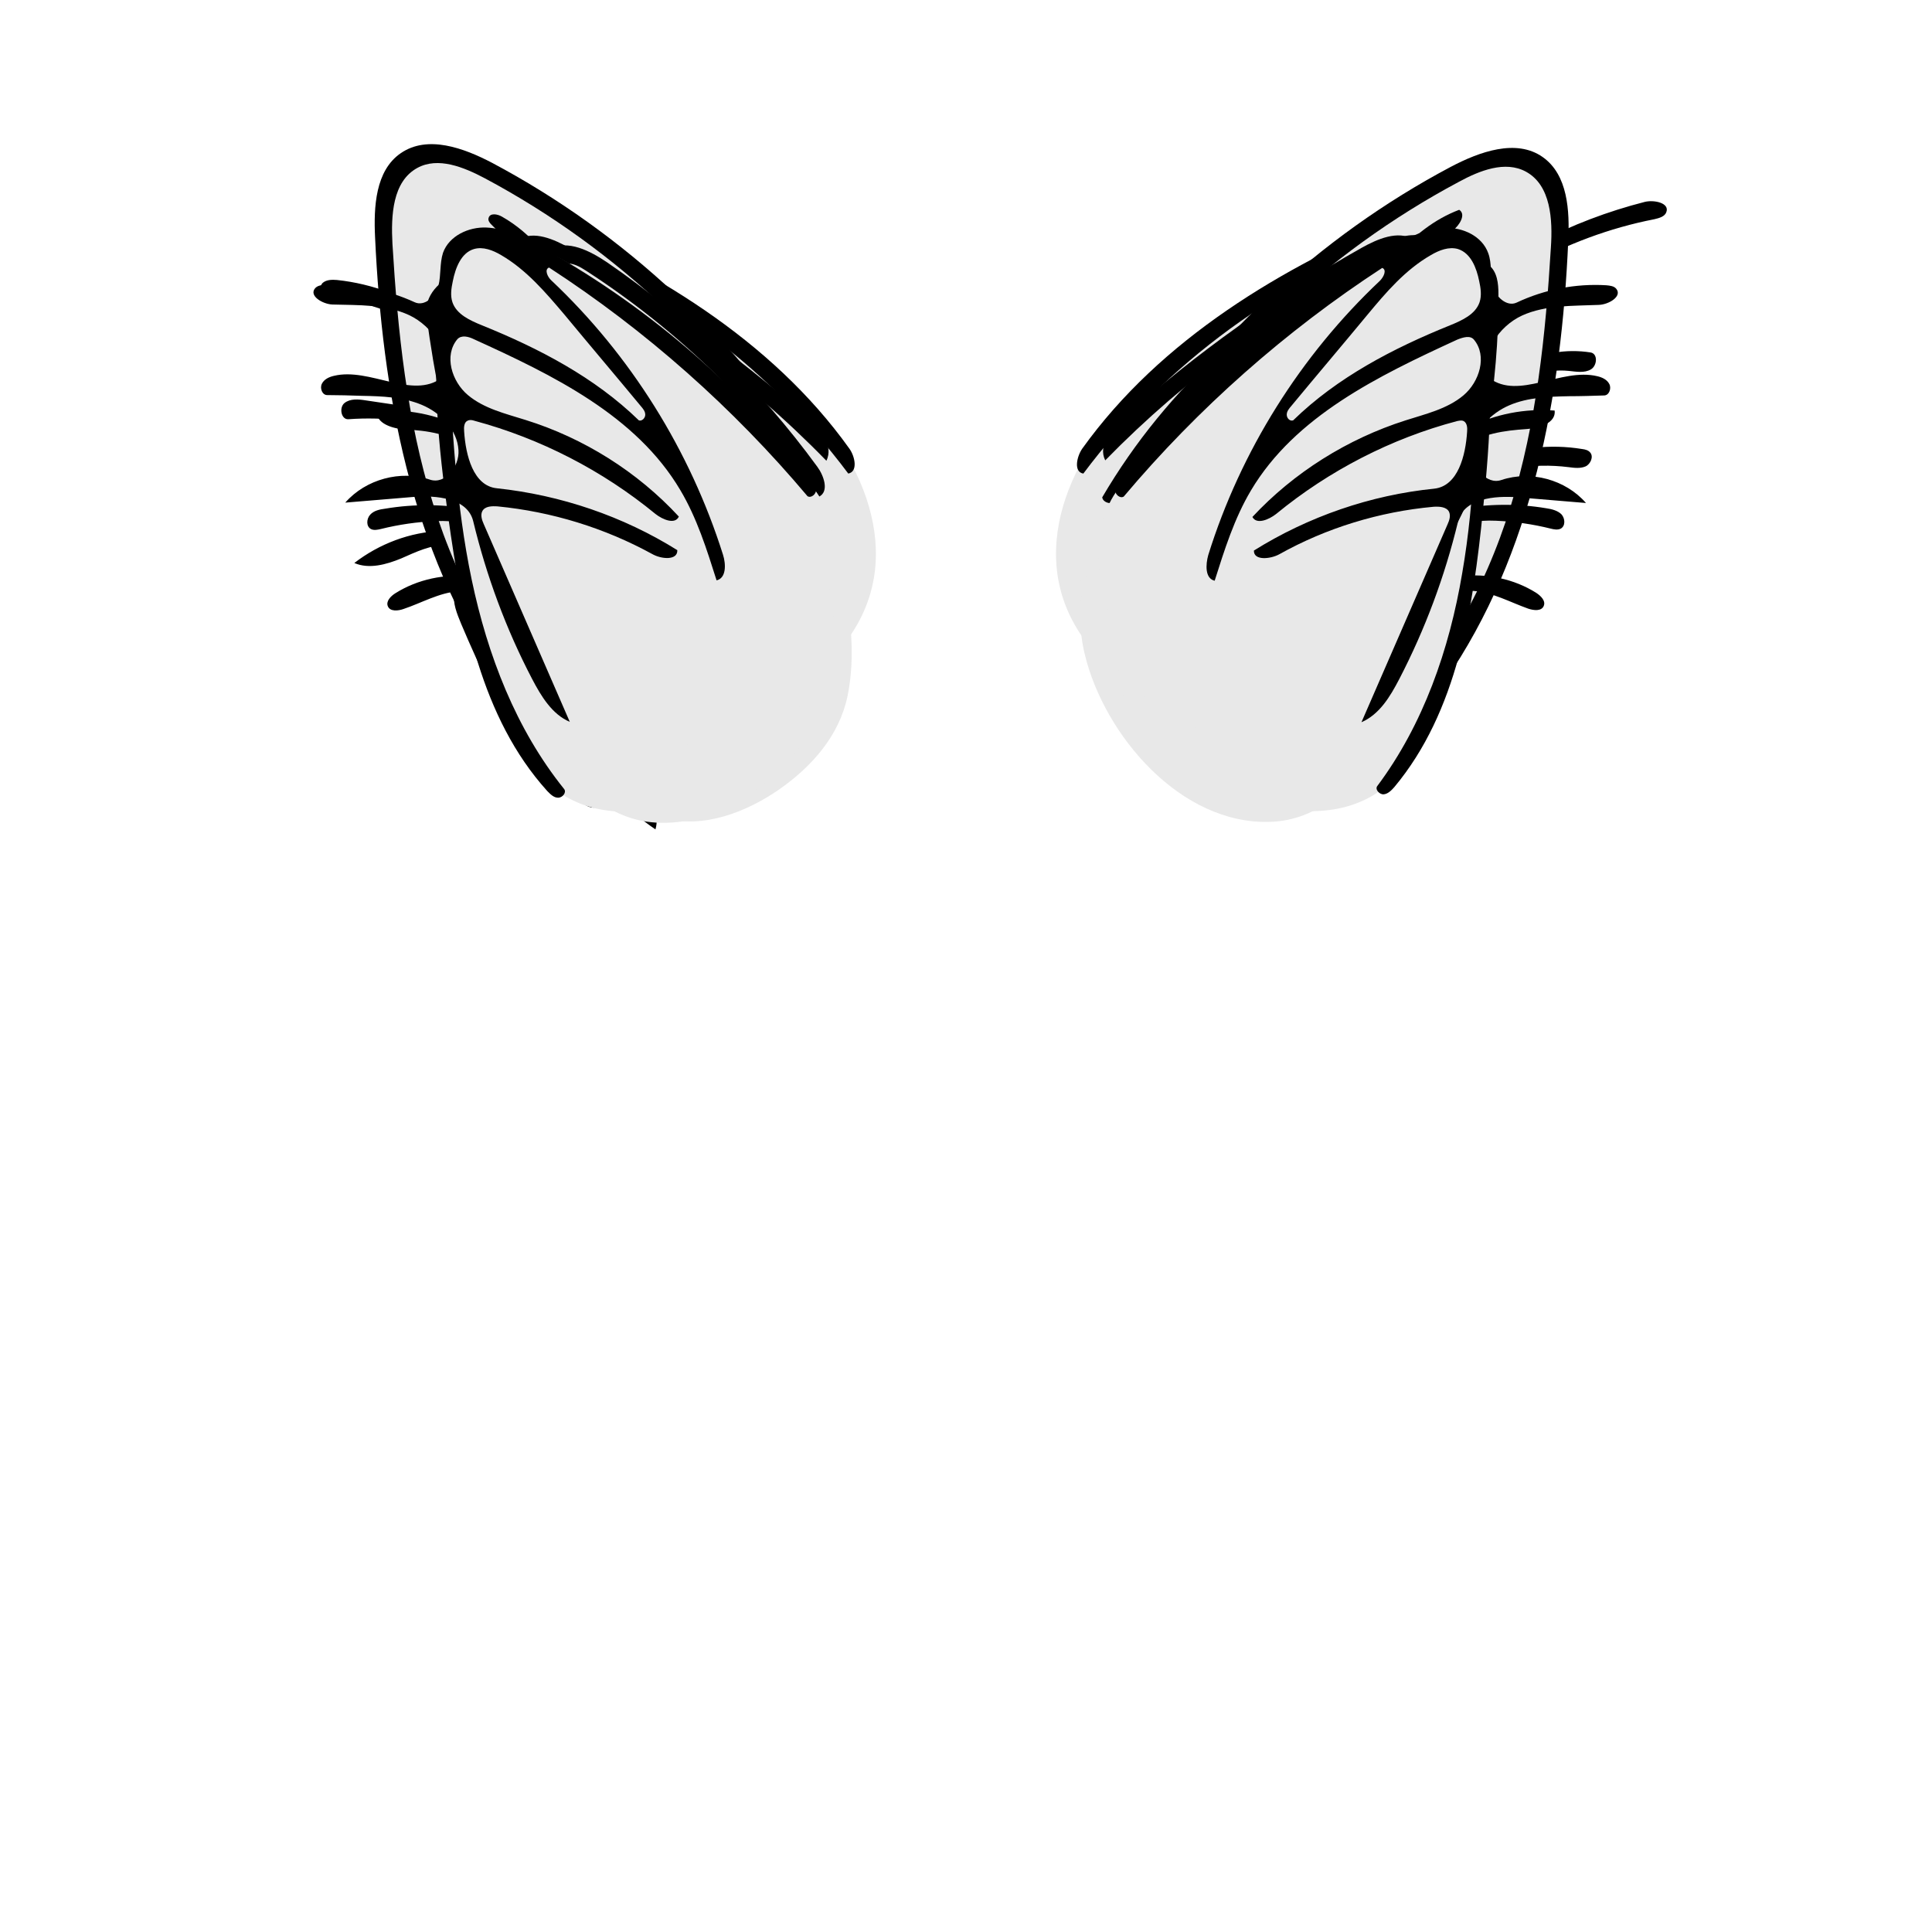 <?xml version="1.0" encoding="utf-8"?>
<!-- Generator: Adobe Illustrator 18.1.1, SVG Export Plug-In . SVG Version: 6.00 Build 0)  -->
<!DOCTYPE svg PUBLIC "-//W3C//DTD SVG 1.1//EN" "http://www.w3.org/Graphics/SVG/1.1/DTD/svg11.dtd">
<svg version="1.1" xmlns="http://www.w3.org/2000/svg" xmlns:xlink="http://www.w3.org/1999/xlink" x="0px" y="0px"
	 viewBox="0 0 512 512" enable-background="new 0 0 512 512" xml:space="preserve">
<g id="guide">
</g>
<g id="Layer_0">
	<g id="fill_0">
		<path fill="#E8E8E8" d="M209.1,116.5c-0.6-0.8-1.3-1.3-2.1-1.6c-1.2-3.6-5.9-7.1-7.9-9.9c-4.5-6-8-12.4-13.5-17.6
			c-6.1-5.7-13-10.7-19.6-16c-2.8-2.2-5.5-4.5-8.4-6.5c-3.1-2.1-6.6-3.2-9.7-5.2c-5.3-3.3-11.4-7.7-16.6-1.4
			c-4.5,5.4-4.6,15.2-5,21.9c-0.6,8.6,0.2,17.2,1.8,25.7c0.7,4,5.1,22.3-2.8,21.5c-4.5-0.5-6.3,5.7-3.5,8.5c3.4,3.6,4.8,7.4,6,12.1
			c0.7,2.5,2,4.8,3.9,6.2c-0.9,0.3-1.9,0.4-2.9,0.3c-4.5-0.2-6.4,5.5-3.5,8.5c1.2,1.3,1.5,4.4,2.2,6c0.6,1.5,1.3,2.9,2,4.3
			c2.1,4.1,4.2,8.2,6.3,12.2c3.5,6.8,6.2,12.7,14.2,14.7c6.8,1.6,14,4.1,21,2.7c7.8-1.5,16.3-4.1,23.5-7.4
			c13.5-6.1,19.8-20.9,22-34.7C219,145.5,218.9,129.3,209.1,116.5z"/>
		<path fill="#E8E8E8" d="M395.8,53.2c-2.8-2.3-6.4-1.4-9.4-0.4c-7.8,2.5-15.2,8-22.1,12.3c-7.4,4.7-14.7,9.6-21.7,15
			c-13.7,10.6-26,22.9-35.4,37.4c-0.6,1-0.9,2-0.8,2.9c-1.7,1.6-3.3,3.3-4.8,5c-0.1,0-0.1,0.1-0.2,0.1c-11.9,8.4-15.6,28.3-9.4,40.9
			c6.6,13.3,19.6,23.1,33.1,28.8c14.9,6.3,31.1,6.2,43.3-5.2c11.3-10.5,18.9-24,23-38.7c1.1-4-3.7-6.2-6.9-5.3
			c0.2-0.3,0.3-0.7,0.5-1c1.8-3.7,4.5-6.8,7.6-9.5c1.9-1.6,2.8-4.9,0.9-6.9c-1.1-1.2-2.1-2.1-3.7-2.7c-0.6-0.2-3-1.1-3.5-0.5
			c0-1.4,1-3.5,1.2-4.4c0.6-2.2,1-4.5,1.2-6.8c0.2-2.1-0.4-4.4-0.2-6.4c0.2-2.2,1.3-3.4,2.3-5.4c1.8-3.7,2.6-7.9,3-12
			c0.8-9.4-0.6-18.5,2.8-27.6C397.7,59.6,399.1,55.9,395.8,53.2z"/>
	</g>
	<g id="line_0">
		<path d="M399.7,73.7c-1.1,1.6-1.3,3.5-1.6,5.4c-0.6,5-1.3,10.1-1.9,15.1c-0.1,0.9-0.2,1.9,0.3,2.7c1.2,2,4.3,0.8,6.4-0.3
			c5.6-3.1,12.2-4.2,18.6-3.2c2,0.3,1.8,3.5,0.1,4.5s-3.9,0.6-5.8,0.4c-12.4-1.3-24.9,8.9-25.8,21.2c-0.1,0.9,0,2.1,0.7,2.6
			c0.9,0.7,2.2,0.3,3.3-0.2c7.9-3.3,16.8-4.3,25.3-2.9c0.8,0.1,1.6,0.3,2.1,0.9c1,1.1,0.1,3.1-1.2,3.7c-1.4,0.6-3,0.4-4.5,0.2
			c-4.8-0.6-9.6-0.5-14.4,0.3c-1.3,0.2-2.8,0.7-2.9,2c-0.9,6.9-4.3,13.4-9.5,18.1c3-1.4,6.5,1.6,7,4.8c0.4,3.2-1.1,6.3-2.7,9.2
			c-7,13.1-14.5,26.6-26.8,35c-1.6,0.2-2.6-1.8-2.2-3.3c0.4-1.5,1.7-2.6,2.9-3.6c10.3-8.7,18.2-20.1,22.8-32.8
			c0.2-0.7,0.5-1.5,0.2-2.1c-1-2.3-6-0.2-6.6-2.6c3.1-5.9,6.1-11.7,9.2-17.6c-4.3-3.2-10.5-2.6-15.4-0.5c-5,2-9.4,5.3-14.5,7
			c-1.8,0.6-4.7,0.2-4.4-1.7c5.7-4.6,13.2-6.3,19.7-9.8c6.5-3.5,12.5-10.1,11-17.3c-0.1-0.5-0.3-1-0.6-1.4c-0.9-1-2.6-0.5-3.8,0.1
			c-10.6,4.9-20.9,10.5-30.8,16.7c-1.1,0.7-2.6-0.8-2.4-2.1s1.4-2.2,2.5-2.9c9.7-6.5,20.1-11.9,31-16c8.5-3.2,9.9-14.4,9.8-23.5
			c0-0.6,0-1.2-0.4-1.6c-0.7-0.7-1.9-0.3-2.8,0.1c-19.2,9.9-35.7,24.9-47.2,43c-0.6,0.9-2.2,0.3-2.5-0.7c-0.3-1.1,0.3-2.2,0.8-3.1
			c8.1-14.1,19.9-26.2,33.9-34.7c4.6-2.8,9.6-5.3,13.5-9.1c3.9-3.8,6.8-9.2,5.8-14.5c-0.5-2.6-2.3-5.3-4.9-5.6
			c-1.3-0.2-2.7,0.3-3.9,0.8c-16.1,6.6-28.8,19.6-38,34.3c-9.2,14.7-15.1,31-21,47.2c5.6-1,10.8-3.7,14.9-7.6c1.1-1.1,3.1,0,3.5,1.5
			c0.3,1.5-0.4,3-1.1,4.3c-2.3,4.4-4.7,8.8-7,13.3c-0.9-3.9,0-8.2,2.3-11.5c-5.8,2.4-11.2,5.8-15.7,10.1c-2.1-1.3-1.8-4.4-1.1-6.8
			c6.1-22.3,15.9-43.5,28.7-62.8c-20.2,14.9-37.7,33.4-51.4,54.3c-1.6,2.5-5.8,4.9-6.8,2.1c22.8-34.9,54.8-63.8,92-82.9
			c1.8-0.9,3.7-1.8,5.7-1.8c3.5,0.1,6.3,3.1,7.2,6.4c0.9,3.3,0.3,6.8-0.6,10.1c1.9,2.6,6,1.2,8.9-0.3c9-4.7,18.5-8.3,28.3-10.8
			c2.5-0.6,6.6,0.3,5.7,2.7c-0.4,1.2-1.9,1.6-3.2,1.9c-11.8,2.3-23.3,6.6-33.8,12.5C402.3,71.2,400.7,72.2,399.7,73.7z"/>
		<path d="M144.7,117.3c5,1.6,9.8,3.9,14,6.9c2.4,1.7,4.6,5.6,2,7c-7.3-5.2-15.3-9.4-23.7-12.4c-2.3-0.8-6-0.7-6.1,1.8
			c-0.1,4.3-4.1,8.2-8.5,8.1c-1.7,3.6,1.5,8,5.4,9.1c3.8,1.2,7.9,0.1,11.9-0.6c3.9-0.8,8.3-1.2,11.7,1c-4.7,7-18,0.3-23.4,6.8
			c1.9,2.3,3.8,4.8,4.1,7.7c0.3,2.9-1.8,6.3-4.8,6.1c-2.1-0.1-2.2,3.1-1.5,5c2.9,7.6,6.9,14.9,11.9,21.3c2.9,3.7,6.2,8.5,4.1,12.6
			c-9.4-8.6-14.6-20.7-19.6-32.4c-1.1-2.7-2.3-5.5-1.8-8.4s3.5-5.5,6.2-4.5c0.6-4.2-3.8-7.7-8.1-7.9c-4.3-0.2-8.3,1.8-12.2,3.5
			c-3.9,1.6-8.5,2.9-12.4,1.2c6.6-5.1,14.8-8.2,23.1-8.5c3.6-0.2,3.2-5.7,1.5-8.9s-2.5-8.6,1.1-9.1c1.7-0.2,3.4,1.1,5.1,0.8
			c2.2-0.4,2.9-3.5,1.7-5.4c-1.2-1.9-3.4-2.8-5.5-3.5c-9.2-3-18.9-4.2-28.6-3.5c-1.9,0.1-2.5-3.1-1-4.3s3.7-1,5.6-0.7
			c9.5,1.4,19,2.8,28.5,4.3c0.4-7.7-0.1-17.1-6.9-20.8c-10.1-5.6-21.1-9.5-32.5-11.6c-1.3-0.2-1.4-2.3-0.4-3.1
			c1-0.8,2.4-0.8,3.7-0.7c9.5,1,18.7,4.5,26.4,10c2.7,2,6.8-0.3,8.1-3.4c1.3-3.1,0.8-6.6,0.7-10c-0.2-4.2,0.4-8.6,2.6-12.2
			s6.4-6.2,10.5-5.7c2.2,0.3,4.2,1.4,6.2,2.5c26,14.7,48.9,34.9,66.8,58.8c2.8,3.7,5.4,9.1,2.2,12.5c-16.2-25.8-38.5-47.6-64.6-63.3
			c14.5,21.5,25.6,45.4,32.7,70.3c1,3.5,1.4,8.3-1.8,9.9c-2.9,1.4-6.1-0.8-9.1-1.8c-3-1-7.7,1.3-6.2,4.1c2.2,4.1,2.9,10.9-1.7,12.1
			c-1.9,0.5-3.8-0.4-5.8-0.7c-1.9-0.3-4.4,0.3-4.8,2.2c1.9,2.6,3.8,5.3,5.7,7.9c2,2.8,0,7.1-3.2,8.5c-3.1,1.5-6.8,1-10.2,0.5
			c-1.9-0.5-0.6-3.7,1.3-4.2c2-0.5,4.3-0.1,5.7-1.5c1.9-2,0.2-5.2-1.7-7.1c-2-1.9-4.4-4.1-3.8-6.8c0.5-2.4,3.3-3.6,5.8-3.7
			s5,0.2,7.3-0.7c2.3-0.9,3.9-4.1,2.2-5.9c-2.2-2.4-2.1-6.5,0.2-8.8c2.3-2.3,6.4-2.4,8.8-0.3c2.5,2.2,7.2,0.7,7.9-2.6
			c0.7-3.3-3.1-6.6-6.2-5.5c-10.4-13.4-23.9-24.5-39.1-32.1c-0.9-0.5-2-0.9-2.9-0.6c-1.7,0.6-1.8,3-1.5,4.8c0.5,3.2,1.1,6.5,3,9.1
			C133.9,114.6,139.6,115.7,144.7,117.3 M164.3,114.7c2.6,2.7,5.1,5.5,8.4,7.2c-6.6-20.7-16.5-40.2-29.3-57.7
			c-2.4-3.3-6.1-6.9-9.9-5.5c-3,1.1-4.1,4.6-4.8,7.7c-0.7,3.5-1.4,7-1.9,10.5c-0.6,3.9-1,8.1,1.1,11.5c2,3.3,5.7,4.9,9.1,6.6
			C147.1,99.9,156.4,106.6,164.3,114.7z"/>
		<path d="M360.9,164.4c-2.4-1.3-5.6-1-7.7,0.7c-1.8,1.5-4.8,0.3-5.8-1.8c-0.9-2.1-0.3-4.6,0.9-6.6c0.9-1.7,2.2-3.7,1.2-5.3
			c-0.9-1.4-3-1.4-4.6-0.8c-1.5,0.6-2.9,1.8-4.5,2.1c-1.6,0.4-3.8-0.5-3.8-2.2c5-3.3,10.7-5.6,16.6-6.5c0.5-0.1,1.1-0.2,1.6,0
			c1.9,0.6,1.4,3.5,0.5,5.3c-1.7,3.3-3.3,6.6-5,9.9c-0.5,1,1.3,1.5,2.4,1.2c3.6-0.9,7.2-1.8,10.8-2.8c1.8-0.5,3,2.2,2.1,3.8
			s-2.9,2.2-4.7,2.7c1.1,0.8,1.2,2.4,0.7,3.7s-1.2,2.5-1.4,3.8c-0.2,1.1,0.1,2.2-0.3,3.2c-0.3,1-1.6,1.9-2.5,1.3
			c-0.4-0.3-0.6-0.8-0.7-1.3C356,170.9,357.7,166.6,360.9,164.4z"/>
	</g>
</g>
<g id="Layer_1">
	<g id="fill_1">
		<path fill="#E8E8E8" d="M119.2,92.6c1.1,7.3,2.4,14.7,4,22c3,14.1,7.3,27.8,12.9,41c4.7,11,9.6,24.3,20.4,30.7
			c22.8,13.4,52.9,3.8,68-16.7c16.5-22.4,3.7-49.9-14.5-66.5c-0.9-0.8-2-1.3-3-1.3c-18.5-17.9-41-33.7-65.1-41.9
			c-5.3-1.8-12.2-3.6-17.3-0.5c-4.5,2.7-6.6,8.2-7.2,13.1C116.6,79.2,118.2,86.1,119.2,92.6z"/>
		<path fill="#E8E8E8" d="M394.6,72.6c-0.6-5-2.7-10.4-7.2-13.1c-5.1-3.1-12.1-1.3-17.3,0.5c-24.1,8.2-46.6,24-65.1,41.9
			c-1,0.1-2,0.5-3,1.3c-18.3,16.5-31,44.1-14.5,66.5c15,20.5,45.2,30,68,16.7c10.8-6.4,15.7-19.7,20.4-30.7
			c5.7-13.2,9.9-26.9,12.9-41c1.6-7.3,2.8-14.6,4-22C393.8,86.1,395.3,79.2,394.6,72.6z"/>
	</g>
	<g id="line_1">
		<path d="M119.2,81c4.1,33.9,10.3,69.4,32.3,95.5c2.5,3,5.3,6.1,5.8,9.9c-11.6-5.1-18.3-17.2-23.3-28.9
			c-10.6-25.1-17.1-51.9-19-79.1c-0.6-9.1,0.8-20.6,9.4-23.5c4.9-1.7,10.2,0.2,15,2.2c32.9,13.7,65,32.8,85.7,61.8
			c1.5,2.1,2.3,6.1-0.3,6.6c-21.9-29.3-52.7-51.8-87.3-63.7c-3.9-1.3-8.2-2.5-12-0.9C118.6,63.8,118.3,73.5,119.2,81z"/>
		<path d="M173.6,128.9c-2.5-4-5-8-7.5-11.9c-0.5-0.8-1-1.7-0.9-2.6c0.3-2.1,3.4-2.2,5.4-1.4c5.4,1.9,10.4,4.9,14.5,8.8
			c1.1,1,2.6,2.1,3.8,1.3c-10.7-19.2-25.7-36.1-43.7-48.9c-2.2-1.6-4.5-5-2.2-6.4c22.6,13.5,40.6,34.6,50.3,59
			c0.6,1.6,1.2,3.3,0.6,4.9c-0.6,1.6-3,2.4-4,1.1c-4.6-6-10.8-10.8-17.9-13.5c2.9,3.7,4.2,8.7,3.5,13.4c-0.1,0.6-0.2,1.3-0.6,1.7
			c-2.7,3.5-8.9-5.5-11.6-2.1c4.4,5.1,7.5,11.3,9.3,17.8c0.6,2.4,0.2,5.9-2.3,5.9c-5.4-3.7-3-12.5-6.7-17.8c-1.4-2-3.5-3.4-5-5.3
			c-1.5-1.9-2.1-5-0.3-6.6C162.5,122.5,168.9,131.8,173.6,128.9z"/>
		<path d="M386.4,60.9c-3.8-1.6-8.1-0.4-12,0.9c-34.6,11.9-65.4,34.4-87.3,63.7c-2.6-0.4-1.8-4.4-0.3-6.6
			c20.8-29,52.8-48.1,85.7-61.8c4.8-2,10.1-3.9,15-2.2c8.6,3,10,14.4,9.4,23.5c-1.9,27.2-8.3,54-19,79.1
			c-5,11.7-11.7,23.8-23.3,28.9c0.5-3.9,3.3-7,5.8-9.9c22-26.1,28.2-61.7,32.3-95.5C393.6,73.5,393.4,63.8,386.4,60.9z"/>
		<path d="M353.5,126.2c1.8,1.7,1.2,4.7-0.3,6.6c-1.5,1.9-3.7,3.3-5,5.3c-3.7,5.3-1.3,14.2-6.7,17.8c-2.4,0.1-2.9-3.5-2.3-5.9
			c1.7-6.5,4.9-12.6,9.3-17.8c-2.7-3.5-8.9,5.5-11.6,2.1c-0.4-0.5-0.5-1.1-0.6-1.7c-0.7-4.7,0.6-9.7,3.5-13.4
			c-7.1,2.7-13.4,7.4-17.9,13.5c-1,1.3-3.4,0.5-4-1.1c-0.6-1.6,0-3.3,0.6-4.9c9.7-24.5,27.7-45.6,50.3-59c2.3,1.4,0,4.9-2.2,6.4
			c-17.9,12.8-32.9,29.6-43.7,48.9c1.2,0.8,2.7-0.3,3.8-1.3c4.2-3.9,9.1-6.9,14.5-8.8c2-0.7,5.1-0.7,5.4,1.4
			c0.1,0.9-0.4,1.8-0.9,2.6c-2.5,4-5,8-7.5,11.9C343,131.8,349.4,122.5,353.5,126.2z"/>
	</g>
</g>
<g id="Layer_2">
	<g id="fill_2">
		<path fill="#E8E8E8" d="M412.8,62.6c0-5.9-1.2-12.4-5.3-16.3c-0.6-2.5-2.9-4.7-6.1-4.1c-21.6,3.9-39.3,19.5-55.8,33
			c-12.1,9.9-23.5,21-31.4,34.4c-2.4,1.5-4.6,3.2-6.6,5.2c-0.8,0.8-1.3,1.7-1.4,2.6c-5.9,8.4-11.7,18.3-13.8,28.3
			c-2.1,10.4,4.2,20.2,8.2,29.3c4.4,10.1,12.9,13.6,22.5,17.6c10,4.2,20.6,7.2,31.5,5.4c11.4-2,18.3-9.3,24.4-18.5
			c6.4-9.7,12.7-20,16.9-30.9c0.5-1.2,0.9-2.5,1.2-3.7c8.2-13.3,10.8-29.5,13-45.5C411.7,87.2,412.8,74.8,412.8,62.6z"/>
		<path fill="#E8E8E8" d="M103.5,96.3c2.1,16,4.8,32.2,13,45.5c0.4,1.3,0.8,2.5,1.2,3.7c4.2,10.9,10.5,21.2,16.9,30.9
			c6.1,9.2,13,16.6,24.4,18.5c10.9,1.9,21.5-1.2,31.5-5.4c9.6-4,18-7.6,22.5-17.6c4.1-9.2,10.4-19,8.2-29.3
			c-2.1-10-7.9-19.9-13.8-28.3c-0.2-0.9-0.6-1.8-1.4-2.6c-2-2-4.2-3.7-6.6-5.2c-7.9-13.4-19.3-24.4-31.4-34.4
			c-16.5-13.5-34.2-29.1-55.8-33c-3.2-0.6-5.5,1.6-6.1,4.1c-4.1,3.9-5.3,10.4-5.3,16.3C100.7,71.8,101.9,84.2,103.5,96.3z"/>
	</g>
	<g id="line_2">
		<path d="M365.5,195.4c-0.4-0.8-0.9-1.7-1.3-2.5c17.6-15.2,29.2-36.4,36.1-58.6c6.9-22.2,9.3-45.5,10.7-68.7
			c0.5-7.4,0-16.5-6.6-20.1c-5.5-3-12.3-0.3-17.8,2.7c-35.3,18.8-65.4,47.4-85.8,81.8c-0.8,1.4-3.2,0.5-3.5-1.1
			c-0.4-1.5,0.5-3.1,1.3-4.4c20.9-33.7,50.8-61.7,85.9-80.3c7.6-4,17.3-7.5,24.3-2.6c6.7,4.7,7.2,14.2,6.8,22.3
			c-1.8,40.9-9.4,82.9-32.7,116.6C378.4,186.9,373,193.3,365.5,195.4z"/>
		<path d="M132.1,179.5c-23.3-33.6-30.8-75.7-32.7-116.6c-0.4-8.1,0.1-17.7,6.8-22.3c7.1-4.9,16.7-1.4,24.3,2.6
			c35,18.6,65,46.6,85.9,80.3c0.8,1.3,1.7,2.9,1.3,4.4c-0.4,1.5-2.7,2.4-3.5,1.1c-20.4-34.4-50.5-63-85.8-81.8
			c-5.5-2.9-12.3-5.7-17.8-2.7c-6.6,3.6-7,12.6-6.6,20.1c1.4,23.2,3.8,46.5,10.7,68.7c6.9,22.2,18.5,43.4,36.1,58.6
			c-0.4,0.8-0.9,1.7-1.3,2.5C141.9,192.3,136.5,185.9,132.1,179.5z"/>
		<path d="M355.7,120.2c0.1,7.2-0.9,14.3-2.8,21.2c5-3,10.5-5,16.2-5.8c-4.5,8.1-7.7,17-9.3,26.2c-3.3-0.3-4-5.1-2.7-8.2
			c1.3-3.1,3.5-6.3,2.5-9.5c-3.3,1.3-6.5,3.1-9.3,5.3c-1.9-4.6-1.9-10,0.1-14.5c1.1-2.6-3.2-4.5-5.6-3.1c-2.5,1.4-3.9,4.2-6.3,5.6
			s-6.8-0.3-5.8-2.9c6.3-17.3,15.3-33.5,24.8-49.2c7.4-12.1,16-24.7,29.2-29.7c1.9,1.2,0.1,4.1-1.7,5.5
			c-21.5,17.4-34.1,43.1-46.1,68c-0.8,0.7,1.1,1.3,2,0.7C345.9,126.6,350.8,123.4,355.7,120.2z"/>
		<path d="M146.3,162.2c-2.3-2.3-4.6-4.7-6.9-7c-1.7-1.8-3.6-4.1-2.9-6.4c1.6-5,10.5-1.4,13.7-5.5c-3-5-6-10-9-15
			c-0.4-0.7-0.9-1.5-0.9-2.4c0-3.2,4.7-3.3,7.7-2.2c6.8,2.4,13.5,4.8,20.3,7.2c-4.7-26.9-18.1-52.1-37.8-71.1
			c-0.6-0.6-1.3-1.3-1-2.1c0.4-1.3,2.3-1,3.5-0.3c8,4.5,13.7,12.1,18.5,19.9c9.6,15.5,16.7,32.6,20.9,50.4c0.6,2.6,1.1,5.6-0.5,7.8
			c-2.8,3.6-8.5,1.5-12.2-1.2c-3.6-2.7-8.4-5.9-12.3-3.5c3.3,3.9,5.7,8.4,7.2,13.3c0.6,1.9,0.9,4.1-0.5,5.5
			c-2.6,2.6-8.4-0.9-10.4,2.2c2.6,3.6,5.2,7.2,7.9,10.9C151.2,164.8,147.9,163.7,146.3,162.2z"/>
	</g>
</g>
<g id="Layer_3">
	<g id="fill_3">
		<path fill="#E8E8E8" d="M181.3,101.6c-9.8-7-19.9-13.9-30.7-19.2c-8.5-4.2-22.2-11.8-30.9-5.2c-2.1,0.5-3.8,2.2-3.4,5
			c2.7,20.1,7.4,40,13.9,59.2c0,0.1,0.1,0.1,0.1,0.2c2.2,8,5.3,15.7,8.6,23.4c4.6,10.6,9.2,21.2,15.1,31.1
			c5.1,8.6,12,17.9,22.1,20.7c10.4,2.9,21.9-1.7,30.4-7.6c8.6-6,15.9-14.2,18.1-24.7c2.1-10.1,1-21.6-1.4-31.6
			C217.5,129.6,199.9,114.9,181.3,101.6z"/>
		<path fill="#E8E8E8" d="M381.7,116.2c2.1-13.7,4.9-28.1,2.4-41.9c-0.9-5.1-3-10.2-9.2-9.3c-6.1,0.9-12.8,5.9-18,8.9
			c-19.7,11.1-38.1,25.1-50.8,43.4c-8.3,8.5-12.8,20-14.9,31.6c-2.2,11.9-3.9,25.8,1.4,37c5.1,10.7,15.7,17.5,26.7,20.9
			c12.2,3.8,23.4-0.1,31-10.3c3.8-5.1,6.3-10.8,8.9-16.5c3.5-7.4,7.7-14.4,11.1-21.8C376.5,145,379.5,130.7,381.7,116.2z"/>
	</g>
	<g id="line_3">
		<path d="M200.8,118c-12.9-10-26.2-19.4-40.1-28.1c-10.2-6.4-21.1-12.5-33.1-13c-2-0.1-4.1,0-5.8,1.1c-3.9,2.3-3.9,7.9-3.4,12.4
			c4.4,35.2,16.3,69.5,34.8,99.8c2.5,4.2,5.3,8.3,8.8,11.7c2.8,2.6,6,4.6,8.5,7.5s4.3,6.7,3.2,10.4c-15.3-10.4-25.3-26.9-33.3-43.6
			c-14-29.2-23.3-60.6-27.4-92.8c-0.6-4.9,3.5-9.4,8.3-10.8c4.8-1.4,9.9-0.3,14.6,1.1c23.8,7.2,43.8,23,63.3,38.4
			C201.1,113.7,202.9,117,200.8,118z"/>
		<path d="M342.4,204.5c-1-2.8,1.3-5.6,3.3-7.8c20.6-22.2,28.4-53.2,34.4-82.9c2.7-13.5,5.2-27.7,1.2-40.9c-0.7-2.3-1.8-4.7-4.1-5.4
			c-1.9-0.6-3.8,0.3-5.6,1.2c-27.4,13.8-51.5,33.8-70.1,58.2c-0.6,0.8-2,0.2-2.3-0.7c-0.3-0.9,0.1-1.9,0.6-2.8
			c7.6-14.8,21.3-25.4,34.5-35.5c11.4-8.7,22.9-17.4,35.8-23.6c3.8-1.8,8.6-3.4,12.1-0.9c3,2.1,3.5,6.3,3.7,10
			c1.8,38.7-7.3,77.9-26,111.9C355.7,193,350.5,200.9,342.4,204.5z"/>
		<path d="M156.7,160.9c-0.5-1.1-0.1-2.3-0.1-3.5c0-1.2-0.5-2.6-1.7-2.7c-2.9-0.2-5.1-3.4-4.6-6.3c0.5-2.9,3.4-5,6.3-5.3
			c2-0.2,1.9-3.4,0.4-4.8c-1.5-1.4-3.6-2.3-4.3-4.2c-1-2.9,2.4-5.5,5.5-5.7c3-0.2,6.1,1.1,9.1,0.8c-9.3-16.2-21.9-30.5-36.8-41.7
			c-1-0.8-0.1-2.6,1.1-2.8c1.2-0.2,2.4,0.6,3.4,1.4c14.2,10.7,26.2,24.3,35.1,39.7c2,3.5,3.9,8,1.7,11.4c-4.2-1.9-8.8-2.9-13.5-2.8
			c2,3.4,4.1,6.8,6.1,10.2c-1.1,1.8-3.7,1.8-5.7,2.5c-2,0.7-3.7,3.6-1.8,4.7c1.8,1,3.6,2.2,4.7,3.9s1.3,4.2,0,5.7
			C160.5,162.8,157.5,162.8,156.7,160.9z"/>
		<path d="M331.8,116.6c1.7-7.2,6.5-13.3,11.1-19.1c6-7.5,12.2-15.1,20.5-20c1.5,1.8-0.3,4.4-2,6c-10.9,10.6-20.3,22.7-27.9,35.9
			c1.4,0.7,3.2,0.2,4.6-0.5c1.5-0.6,3-1.4,4.6-1.1c1.6,0.3,2.7,2.5,1.6,3.6c-1.9,1.8-3.9,4.1-3.7,6.7c0.2,2.6,4.2,4.5,5.5,2.2
			c1.4,1.4,0.9,3.7,0.4,5.6c-1.2,4.2-2.5,8.4-3.7,12.6c-0.5,1.7-1.7,3.8-3.3,3.3c-2.2-3.4-1.7-8.2,1-11.1c0.9-1-0.1-2.8-1.4-3.1
			c-1.3-0.3-2.7,0.3-3.9,1c-1.8-1.3-1.3-4.1-0.1-6c1.2-1.9,2.9-3.6,3-5.9c0-2.2-3.4-4-4.4-2.1c-0.7,1.4-2.7,1.8-3.9,0.9
			c-1.2-0.9-1.2-3,0-4C331.1,120.5,331.4,118.4,331.8,116.6z"/>
	</g>
</g>
<g id="Layer_4">
	<g id="fill_4">
		<path fill="#E8E8E8" d="M287.5,173.5c5.2,21.4,25.4,45.1,49.1,44.3c12.6-0.4,21.5-9,27.9-19.1c7.2-11.5,12.3-24.4,16.5-37.3
			c8.9-27.1,13.4-55.2,13.5-83.6c0-0.5-0.1-0.9-0.1-1.3c0.5-3.1-1.4-6.4-5.2-5.5c-0.4,0.1-0.7,0.2-1.1,0.3c0,0-0.1-0.1-0.1-0.1
			c-1-0.9-2.4-1.2-3.7-1.1c-1.3,0.1-2.5,0.8-3.3,1.8c-0.4,0.4-0.6,0.9-0.8,1.5c-23.5,6.4-45.6,17.3-64.7,32.4
			c-10.7,8.4-19.5,17.1-23.7,30.4C287.8,147.9,284.4,161,287.5,173.5z"/>
		<path fill="#E8E8E8" d="M220.8,137.3c-3.9-13.4-12.5-22.2-23-30.9c-18.8-15.6-40.6-26.9-63.9-33.9c-0.2-0.6-0.4-1.1-0.8-1.5
			c-0.8-1-2-1.8-3.3-1.9c-1.3-0.1-2.7,0.1-3.7,1c0,0-0.1,0.1-0.1,0.1c-0.4-0.1-0.7-0.2-1.1-0.3c-3.8-0.9-5.7,2.3-5.3,5.4
			c-0.1,0.4-0.2,0.8-0.2,1.3c-0.5,28.5,3.3,56.7,11.5,83.9c3.9,13,8.7,26,15.6,37.7c6.1,10.3,14.8,19.1,27.4,19.8
			c23.6,1.3,44.4-21.9,50.1-43.2C227.4,162.5,224.3,149.4,220.8,137.3z"/>
	</g>
	<g id="line_4">
		<path d="M397.1,77.9c0.2,24.2-4.5,48.1-10.5,71.5c-5.7,22.3-13.2,45-28.8,61.9c-1.5,1.7-3.8,3.4-5.8,2.5
			c26.4-38.5,41-85,41.3-131.8c0-2.6-0.2-5.6-2.4-7c-1.7-1.1-4-0.7-6-0.2c-31.3,7.4-60.4,24-82.6,47.2c-1.5-0.1-2.3-1.8-2.1-3.2
			c0.3-1.4,1.4-2.5,2.4-3.6c23-22.4,52.2-38.4,83.4-45.7c2.9-0.7,6.3-1.2,8.6,0.8C396.8,72,397.1,75.2,397.1,77.9z"/>
		<path d="M347.7,143.1c1.1-3.5,4.2-6.1,7.1-8.4c-3.5-4.8-10.9-3.2-16.4-1.1c-1.5,0.6-3.1-0.9-3.3-2.5c-0.2-1.6,0.6-3.1,1.3-4.5
			c9.3-16.9,22.5-31.8,38.1-43.1c0.8-0.6,1.7-1.2,2.7-1.1s1.8,1.4,1.1,2.2c-10.4,10.7-20.9,21.4-31.3,32.1c-1.6,1.7-3.4,3.5-3.7,5.9
			c-0.3,2.3,1.8,5,4,4.4c3-0.8,6.1-1.6,9.1-0.8s5.6,3.8,4.7,6.8c-1.1,3.8-6.9,5.3-6.8,9.2c0,2.2,2,3.9,4,4.8s4.3,1.5,5.9,3
			c1.6,1.5,2.3,4.4,0.5,5.8c-5.1,4-10.4,7.8-15.8,11.4c0.2-5.5,3.7-10.8,8.7-13.2c0.4-1.1-0.9-2.2-2-2.4c-1.2-0.2-2.4,0.2-3.6,0.1
			C348.5,151.4,346.6,146.7,347.7,143.1z"/>
		<path d="M159.8,151.7c-1.2,0.1-2.4-0.3-3.6-0.2c-1.2,0.2-2.4,1.2-2.1,2.4c4.9,2.5,8.2,7.8,8.3,13.4c-5.3-3.7-10.5-7.7-15.5-11.8
			c-1.7-1.4-1-4.4,0.7-5.8c1.7-1.4,4-1.9,6-2.8s4.1-2.5,4.1-4.7c0.1-3.9-5.6-5.6-6.6-9.4c-0.8-3,1.9-6,4.9-6.7s6.1,0.2,9,1.1
			c2.3,0.7,4.4-2,4.1-4.3c-0.2-2.3-1.9-4.2-3.5-6C155.5,105.9,145.3,95,135.1,84c-0.7-0.7,0.1-2,1.1-2.1c1-0.1,1.9,0.5,2.7,1.1
			c15.4,11.7,28.2,26.9,37.1,44c0.7,1.4,1.5,2.9,1.2,4.5c-0.2,1.6-1.9,3-3.3,2.4c-5.5-2.2-12.8-4-16.4,0.7c2.9,2.4,5.9,4.9,6.9,8.5
			C165.5,146.8,163.5,151.5,159.8,151.7z"/>
		<path d="M119.2,69.2c2.3-1.9,5.8-1.3,8.7-0.6c31.1,8,59.9,24.7,82.3,47.7c1,1,2.1,2.2,2.3,3.6c0.3,1.4-0.7,3.2-2.1,3.2
			c-21.7-23.7-50.4-41-81.5-49.1c-2-0.5-4.2-1-6,0.1c-2.2,1.3-2.5,4.4-2.6,7c-0.8,46.7,12.7,93.5,38.2,132.7
			c-2.1,0.9-4.3-0.9-5.8-2.6c-15.2-17.3-22.1-40.2-27.4-62.6c-5.5-23.5-9.6-47.6-8.8-71.7C116.7,74.1,117.1,71,119.2,69.2z"/>
	</g>
</g>
<g id="Layer_5">
	<g id="fill_5">
		<path fill="#E8E8E8" d="M293.9,147.2c0,10,3.1,22.4,8.3,31.1c9.9,16.7,34.2,21.9,51.9,18.1c4.9-1.1,10.5-2.4,14.9-4.9
			c4.1-2.3,6-6.1,7.4-10.4c3.5-10.8,5.5-22.3,6.5-33.6c1-11.6,0.8-23.2-0.7-34.7c-1.4-10.6-3-22.3-8.1-31.9
			c-1.3-2.4-3.6-2.9-5.6-2.2c-0.4,0-0.8,0.1-1.3,0.2c-12,3.9-22.1,13.1-32.2,20.4c-9.7,7-20.3,13.5-29,21.8
			C298.6,127.9,293.8,136.8,293.9,147.2z"/>
		<path fill="#E8E8E8" d="M205.9,120.9c-8.7-8.2-19.3-14.8-29-21.8c-10.1-7.3-20.2-16.5-32.2-20.4c-0.4-0.1-0.9-0.2-1.3-0.2
			c-2-0.7-4.3-0.2-5.6,2.2c-5,9.6-6.7,21.3-8.1,31.9c-1.5,11.5-1.7,23.2-0.7,34.7c1,11.3,3,22.8,6.5,33.6c1.4,4.3,3.3,8.1,7.4,10.4
			c4.4,2.5,10,3.8,14.9,4.9c17.7,3.8,42-1.4,51.9-18.1c5.1-8.6,8.2-21.1,8.3-31.1C218.1,136.8,213.4,127.9,205.9,120.9z"/>
	</g>
	<g id="line_5">
		<path d="M304.4,120.6c18.3-17.8,39.1-32.9,61.6-44.8c2.5-1.3,5.8-0.3,7.8,1.8c2,2,3,4.8,3.9,7.5c8.6,26.4,10.4,55.1,5.1,82.4
			c-1.6,8.5-4.3,17.4-11.1,22.7c-0.7-3.7,1.1-7.3,2.6-10.8c12.3-27.6,6.7-59.5,0.4-89c-0.8-3.5-2.1-7.7-5.6-8.6
			c-2.3-0.6-4.6,0.5-6.7,1.7c-21.9,11.8-41.9,27.1-58.9,45.2C300.2,127.9,302,122.9,304.4,120.6z"/>
		<path d="M351.4,131.3c-1.9-2.4-5.8-0.7-8.4,0.9c-2.6,1.6-6.8,2.7-8.2-0.1c-0.6-1.2-0.2-2.6,0.1-3.8c4.6-16.3,15.3-30.9,29.5-40.2
			c1.2,0.5,1.5,2.2,1,3.4c-0.5,1.2-1.6,2-2.6,2.9c-9.3,7.5-16.8,17.4-21.6,28.4c-0.5,1.1-0.8,2.5,0.1,3.3c0.4,0.4,1,0.4,1.6,0.4
			c2.8,0,5.4-1.3,8.1-1.6c2.7-0.3,6.1,1,6.5,3.7c0.4,2.3-1.5,4.3-3.1,6c-1.6,1.7-3,4.3-1.8,6.3c1.8,3,6.9,1.1,9.5,3.4
			c2.6,2.3,0.8,6.6-1.2,9.5c-1.2,1.7-2.3,3.4-3.5,5c-2.1,0.6-3.3-2.7-2.3-4.8c1-2,2.9-3.7,3-5.9c-3-0.6-6-1.1-9-1.7
			c-1.4-0.3-2.9-0.6-3.6-1.9c-0.6-1.1-0.2-2.5,0.2-3.7C347,137.3,349,134.1,351.4,131.3z"/>
		<path d="M208.5,128.7c-17.1-18.1-37-33.4-58.9-45.2c-2.1-1.1-4.4-2.2-6.7-1.7c-3.5,0.9-4.9,5.1-5.6,8.6c-6.4,29.5-12,61.4,0.4,89
			c1.5,3.4,3.4,7.1,2.6,10.8c-6.8-5.3-9.5-14.3-11.1-22.7c-5.3-27.3-3.5-55.9,5.1-82.4c0.9-2.7,1.9-5.5,3.9-7.5c2-2,5.2-3.1,7.8-1.8
			c22.5,11.9,43.4,27,61.6,44.8C209.9,122.9,211.7,127.9,208.5,128.7z"/>
		<path d="M166.2,140.8c0.5,1.2,0.8,2.6,0.2,3.7c-0.7,1.2-2.2,1.6-3.6,1.9c-3,0.6-6,1.1-9,1.7c0,2.2,2,3.9,3,5.9
			c1,2-0.2,5.4-2.3,4.8c-1.2-1.7-2.3-3.4-3.5-5c-2-2.9-3.9-7.2-1.2-9.5c2.6-2.3,7.7-0.4,9.5-3.4c1.2-2-0.3-4.5-1.8-6.3
			c-1.6-1.7-3.5-3.7-3.1-6c0.4-2.7,3.8-4,6.5-3.7c2.7,0.3,5.4,1.5,8.1,1.6c0.6,0,1.2-0.1,1.6-0.4c0.9-0.8,0.5-2.2,0.1-3.3
			c-4.8-11-12.3-20.8-21.6-28.4c-1-0.8-2.1-1.7-2.6-2.9c-0.5-1.2-0.2-2.9,1-3.4c14.2,9.3,24.8,23.9,29.5,40.2
			c0.4,1.3,0.7,2.7,0.1,3.8c-1.3,2.8-5.5,1.7-8.2,0.1c-2.6-1.6-6.4-3.3-8.4-0.9C162.9,134.1,164.9,137.3,166.2,140.8z"/>
	</g>
</g>
<g id="Layer_6">
	<g id="fill_6">
		<path fill="#E8E8E8" d="M286.2,141.9c-0.6,11.7,1.3,25.9,7.2,36.1c11.1,19.2,35.7,33.1,57.9,26.5c11.5-3.5,17.6-10.9,21.6-21.9
			c4.5-12.4,6.4-25.6,7.8-38.6c1.3-12.5,2.6-24.9,1.7-37.5c-0.9-12.9-4-25.5-8.6-37.5c-1.2-3-4-3.4-6.3-2.3
			c-2.8-0.4-4.9,0.7-7.2,2.2c-2.9,1.8-5.8,2.9-9,4.1c-6.5,2.5-12.2,6.6-17.6,10.9c-11.3,8.9-23.7,17.5-33.8,27.8
			C291.6,120.1,286.8,130.1,286.2,141.9z"/>
		<path fill="#E8E8E8" d="M212.1,111.7c-10.1-10.3-22.5-18.8-33.8-27.8c-5.4-4.3-11.1-8.5-17.6-10.9c-3.2-1.2-6.1-2.2-9-4.1
			c-2.3-1.5-4.4-2.6-7.2-2.2c-2.3-1.1-5.1-0.7-6.3,2.3c-4.7,12-7.7,24.6-8.6,37.5c-0.9,12.5,0.4,25,1.7,37.5
			c1.4,13,3.3,26.2,7.8,38.6c4,11,10.1,18.4,21.6,21.9c22.2,6.7,46.7-7.2,57.9-26.5c5.9-10.2,7.8-24.5,7.2-36.1
			C225.1,130.1,220.4,120.1,212.1,111.7z"/>
	</g>
	<g id="line_6">
		<path d="M376,118.2c4.8-1.7,5.4-8.3,4.9-13.4c-1-10.1-2.8-20.2-5.3-30c-0.4-1.4-0.9-3-2.3-3.4c-1.4-0.4-2.7,0.7-3.7,1.7
			c-21.9,22.3-32.5,53.1-42.5,82.8c-1.5,1-2.4-1.8-2-3.5c7.9-30.6,22.3-59.6,42-84.3c-27.5,13.6-52.7,31.9-74.2,53.9
			c-2-4,1.6-8.3,4.9-11.3c19.3-17.2,40.5-32.3,63-45c4.3-2.4,9.6-4.7,13.8-2.3c3.7,2.2,4.7,7.1,5.3,11.4c1.5,11.2,3.1,22.3,4.6,33.5
			c0.4,2.7,2.3,6.3,4.7,5c7-3.6,15-5.1,22.8-4.5c0.4,3.3-4.1,4.7-7.4,4.9c-5.9,0.4-12.1,1.2-16.7,4.8c-4.6,3.6-6.8,11-3,15.5
			c0.4,0.5,1,1,1.6,0.9c7.7-1.4,15.6-1.5,23.3-0.2c1.4,0.2,3,0.6,4,1.6c1,1.1,1.1,3.1-0.2,3.8c-0.8,0.4-1.8,0.2-2.6,0
			c-4.8-1.2-9.7-1.9-14.6-2.1c-4.8-0.2-10.3,0.4-13.4,4.1c-3.1,3.7-0.7,11.2,4.1,10.6c6.9-0.8,14.1,0.7,20,4.4
			c1.2,0.8,2.6,2.1,2,3.5c-0.6,1.4-2.6,1.2-4.1,0.7c-4.8-1.7-9.4-4.3-14.5-4.7c-5.1-0.4-11,2.3-11.8,7.3
			c-1.9,11.8-4.2,24.6-12.8,32.9c3.9-12.9,7.9-25.7,11.8-38.6c-8.8-1.5-18-0.3-26.1,3.4c-1.3-1-1-3.2,0.2-4.4
			c1.2-1.1,2.9-1.5,4.5-1.8c4.4-0.8,8.8-1.7,13.2-2.5c2.6-0.5,5.4-1.1,7.4-2.9c2-1.8,2.5-5.4,0.5-7.1c-1.9-1.6-4.8-0.7-7.1,0.2
			c-7.2,2.8-14.4,5.6-21.7,8.4c1.5-6.8,9.6-9.4,16.4-10.8c6.8-1.4,14.9-4.1,16.3-10.9c0.6-2.7-0.7-6.2-3.5-6.6
			c-1.2-0.2-2.3,0.3-3.4,0.7c-11.8,4.6-22.7,11.6-31.8,20.5c-2-1.9,0-5.2,2-7.1C353.6,129,364.4,122.4,376,118.2z"/>
		<path d="M167.3,137.4c2,1.9,4,5.2,2,7.1c-9.1-8.8-20-15.8-31.8-20.5c-1.1-0.4-2.3-0.9-3.4-0.7c-2.8,0.4-4.1,3.9-3.5,6.6
			c1.5,6.8,9.5,9.4,16.3,10.9c6.8,1.4,14.9,4,16.4,10.8c-7.2-2.8-14.4-5.6-21.7-8.4c-2.3-0.9-5.2-1.7-7.1-0.2
			c-2.1,1.7-1.5,5.2,0.5,7.1c2,1.8,4.7,2.4,7.4,2.9c4.4,0.8,8.8,1.7,13.2,2.5c1.6,0.3,3.4,0.7,4.5,1.8c1.2,1.1,1.5,3.4,0.2,4.4
			c-8.1-3.7-17.3-4.8-26.1-3.4c3.9,12.9,7.9,25.7,11.8,38.6c-8.6-8.4-10.9-21.1-12.8-32.9c-0.8-5.1-6.7-7.8-11.8-7.3
			c-5.1,0.4-9.7,3.1-14.5,4.7c-1.4,0.5-3.5,0.7-4.1-0.7c-0.6-1.3,0.7-2.7,2-3.5c5.9-3.7,13.1-5.2,20-4.4c4.8,0.6,7.1-6.8,4.1-10.6
			c-3.1-3.7-8.5-4.3-13.4-4.1c-4.9,0.2-9.8,0.9-14.6,2.1c-0.9,0.2-1.8,0.4-2.6,0c-1.3-0.7-1.2-2.7-0.2-3.8c1-1.1,2.5-1.4,4-1.6
			c7.7-1.3,15.7-1.2,23.3,0.2c0.6,0.1,1.2-0.4,1.6-0.9c3.8-4.5,1.6-11.9-3-15.5c-4.6-3.6-10.8-4.5-16.7-4.8
			c-3.3-0.2-7.8-1.6-7.4-4.9c7.8-0.6,15.8,0.9,22.8,4.5c2.4,1.2,4.3-2.4,4.7-5c1.5-11.2,3.1-22.3,4.6-33.5c0.6-4.3,1.6-9.2,5.3-11.4
			c4.2-2.5,9.5-0.1,13.8,2.3c22.5,12.7,43.7,27.8,63,45c3.3,2.9,6.9,7.3,4.9,11.3c-21.4-22-46.6-40.3-74.2-53.9
			c19.7,24.7,34.1,53.7,42,84.3c0.4,1.7-0.5,4.5-2,3.5c-10-29.7-20.6-60.4-42.5-82.8c-1-1-2.3-2.1-3.7-1.7c-1.4,0.4-1.9,2-2.3,3.4
			c-2.5,9.8-4.3,19.9-5.3,30c-0.5,5.1,0,11.7,4.9,13.4C147.5,122.4,158.3,129,167.3,137.4z"/>
	</g>
</g>
<g id="Layer_7">
	<g id="fill_7">
		<path fill="#E8E8E8" d="M299.9,166.4c3.8,8.9,11.6,18.2,20.1,23.1c8.2,4.7,20.2,2.6,28.8,0.1c9.2-2.6,17.5-7.7,23.2-15.5
			c6.3-8.7,9.2-20,11-30.5c4-22.7,1.8-45.8-3.9-67.9c1.1-3.1-0.4-6.9-4.4-6.5c-12.5,1.4-23.3,6.1-33.2,13.8
			c-10.2,7.9-20,16.9-28.7,26.4c-6.9,7.5-14.3,16-16.6,26.2C294,145.7,295.9,157.1,299.9,166.4z"/>
		<path fill="#E8E8E8" d="M215.7,135.7c-2.3-10.2-9.7-18.7-16.6-26.2c-8.8-9.5-18.5-18.4-28.7-26.4c-9.9-7.7-20.7-12.4-33.2-13.8
			c-4.1-0.5-5.5,3.4-4.4,6.5c-5.7,22.2-7.8,45.3-3.9,67.9c1.8,10.5,4.7,21.7,11,30.5c5.7,7.8,14,12.9,23.2,15.5
			c8.6,2.4,20.6,4.6,28.8-0.1c8.5-4.9,16.3-14.2,20.1-23.1C216,157.1,218,145.7,215.7,135.7z"/>
	</g>
	<g id="line_7">
		<path d="M372.9,71c-20.9,5.2-38,20-52.8,35.5c-7.2,7.6-14.2,15.5-20.8,23.7c-2.4-1.4-1-5,0.7-7.2c11.6-15.2,25.2-28.9,40.4-40.6
			c9.2-7.1,19.3-13.7,30.8-15.5c2.7-0.4,5.7-0.5,7.8,1.3c1.7,1.4,2.3,3.8,2.8,5.9c5.7,24.7,6,50.6,0.8,75.3c-2,9.7-5.1,19.7-11.9,27
			c-6.8,7.3-18,11.2-27,6.9c-9.1-4.4-12.9-15.4-13.8-25.5c-1.2-12.5,0.7-25.3,5.4-36.9C343,101.5,358.1,86,372.9,71 M370.1,168.6
			c8-12.7,11.6-27.7,12.5-42.7s-0.8-29.9-2.7-44.8c-0.3-1.9-0.7-4.2-2.5-5.1c-2.2-1.1-4.7,0.9-6.4,2.7c-10.3,11-20.4,22.3-27.8,35.4
			s-11.8,28.4-9.7,43.3c0.8,5.9,2.7,11.9,6.6,16.4c3.9,4.5,10.1,7.4,16,6.2C362.2,179,366.7,173.8,370.1,168.6z"/>
		<path d="M353,144.5c-1,1.2-2.9,2.6-4.1,1.5c-0.1-3.9,2.9-7.2,5.6-10c0.8-0.8,1.6-1.6,2.7-1.9c1.1-0.2,2.5,0.4,2.5,1.6
			c0,0.7-0.5,1.3-0.9,1.9C356.9,139.8,354.9,142.2,353,144.5z"/>
		<path d="M347.1,135.9c-0.6,0.8-1.9,1.6-2.5,0.8c0.1-5.4,3.2-10.8,8-13.4c1.4-0.8,3.9-0.6,3.7,0.9c0,0.4-0.3,0.8-0.6,1.2
			C352.8,128.9,350,132.4,347.1,135.9z"/>
		<path d="M356.1,155.3c0.2-1.6,3.2-1.2,3.4,0.5s-1.1,3.1-2.6,3.8c-1.1,0.5-2.4,0.8-3.6,0.4c0.6-1.6,1.1-3.2,1.7-4.8L356.1,155.3z"
			/>
		<path d="M156.9,155.1c0.6,1.6,1.1,3.2,1.7,4.8c-1.1,0.5-2.5,0.2-3.6-0.4c-1.5-0.7-2.9-2.2-2.6-3.8c0.3-1.6,3.2-2.1,3.4-0.5
			L156.9,155.1z"/>
		<path d="M156.2,125.4c-0.3-0.3-0.6-0.7-0.6-1.2c-0.2-1.6,2.3-1.7,3.7-0.9c4.8,2.6,7.9,7.9,8,13.4c-0.6,0.8-1.9,0-2.5-0.8
			C161.9,132.4,159.1,128.9,156.2,125.4z"/>
		<path d="M153.1,137.5c-0.5-0.5-0.9-1.2-0.9-1.9c0-1.1,1.4-1.8,2.5-1.6c1.1,0.2,1.9,1.1,2.7,1.9c2.7,2.8,5.7,6.1,5.6,10
			c-1.2,1.1-3-0.2-4.1-1.5C157,142.2,155,139.8,153.1,137.5z"/>
		<path d="M139.1,71c14.7,14.9,29.8,30.4,37.6,49.9c4.7,11.7,6.5,24.4,5.4,36.9c-0.9,10.1-4.7,21.1-13.8,25.5
			c-9,4.3-20.2,0.4-27-6.9s-9.8-17.2-11.9-27c-5.2-24.8-4.9-50.7,0.8-75.3c0.5-2.2,1.1-4.5,2.8-5.9c2.1-1.8,5.1-1.7,7.8-1.3
			c11.5,1.8,21.6,8.3,30.8,15.5c15.1,11.7,28.7,25.4,40.4,40.6c1.7,2.2,3.1,5.8,0.7,7.2c-6.6-8.2-13.5-16.1-20.8-23.7
			C177,91,160,76.2,139.1,71 M155.9,180.2c5.9,1.2,12.1-1.7,16-6.2s5.8-10.5,6.6-16.4c2-14.9-2.4-30.1-9.7-43.3S151.2,89.8,141,78.8
			c-1.7-1.8-4.1-3.8-6.4-2.7c-1.8,0.8-2.3,3.1-2.5,5.1c-1.9,14.8-3.6,29.8-2.7,44.8s4.5,30,12.5,42.7
			C145.2,173.8,149.8,179,155.9,180.2z"/>
	</g>
</g>
<g id="Layer_8">
	<g id="fill_8">
		<path fill="#E8E8E8" d="M301.7,137.4c-7.3,19.5-7.3,45.5,6.9,60.5c14.6,15.5,46.8,25.8,62.4,6.7c1-1.2,1.2-2.4,1-3.4
			c5.5-6.3,9.3-14,11.7-22.1c4.5-14.8,6.7-30.6,8-46c1.3-14.9,1.6-30,0.3-45c-0.5-5.8-3.2-10.5-9.5-11.1c-5.3-0.5-10.1,2.6-15.2,3.8
			c-1,1-2.1,1.8-3.3,2.6c-4,2.5-8.4,4.1-12.3,6.8c-8.4,5.7-16.4,12-23.8,18.9c-7.1,6.6-15,12-20.8,19.9
			C305,131.6,303.3,134.5,301.7,137.4z"/>
		<path fill="#E8E8E8" d="M204.4,127.5c-6.2-7.7-14.2-12.8-21.6-19.1c-7.6-6.6-15.9-12.6-24.5-18c-4-2.5-8.5-3.9-12.5-6.3
			c-1.2-0.7-2.4-1.5-3.4-2.5c-5.1-1-10-4-15.3-3.2c-6.3,0.9-8.9,5.7-9.1,11.5c-0.7,14.9,0.1,30.1,2,44.9c1.9,15.3,4.6,31.1,9.7,45.7
			c2.8,8,6.8,15.6,12.5,21.7c-0.2,1.1,0.1,2.3,1.1,3.4c16.3,18.5,48.1,7,62.1-9c13.6-15.5,12.6-41.4,4.7-60.7
			C208.4,133,206.5,130.2,204.4,127.5z"/>
	</g>
	<g id="line_8">
		<path d="M352.4,144.9c-5.7-2.5-12.6-2.3-18.1,0.6c-0.8-6.5,2.6-12.7,6-18.3c10.5-17,22.5-33.1,36.2-47.6
			c-25.1,9.4-47.5,26-63.8,47.3c-3.1-0.5-1.9-5.4,0.2-7.7c18.7-21.6,43.2-38.1,70.2-47.2c1.8-0.6,3.8-1.2,5.6-0.5c2.5,1,3.5,4,4,6.7
			c3.6,18.7,2.2,38.1,0.3,57c-2.6,26-6.8,53.4-23.5,73.4c-0.8,0.9-1.7,1.8-2.8,1.9s-2.4-1.3-1.7-2.2c12.2-16.3,19.1-36.2,22.5-56.4
			c3.5-20.1,3.7-40.6,4-61.1c0-3,0-6.3-1.7-8.8s-5.7-3.8-7.8-1.6c-15.7,16.2-29.5,34.3-41,53.7c-1.1,1.8-1.1,5.4,1,4.9
			c3.6-0.8,7.4-1.6,10.8-0.4c3.4,1.2,6.1,5.4,4.4,8.6c-1.3,2.5-4.5,3.4-6.6,5.3c-2.1,1.9-2.2,6.5,0.7,6.5c3.6,0,7.5,0.1,10.4,2.2
			s3.8,7.2,0.8,9.2c-2.6,1.7-5.4,3.8-6.1,6.9s2.6,6.8,5.4,5.3c-1,3.6-6,5.4-9.1,3.2c-3.2-2.2-3.4-7.1-1.5-10.5
			c1.9-3.4,5.2-5.6,8.4-7.8c-0.8-2.6-3.8-3.8-6.5-4.1c-2.7-0.3-5.5-0.1-8-1.3c-2.4-1.2-4.1-4.6-2.3-6.6
			C346,152.2,349.2,148.6,352.4,144.9z"/>
		<path d="M169.6,155.7c1.9,2,0.3,5.4-2,6.7c-2.4,1.3-5.2,1.2-7.9,1.5c-2.7,0.4-5.6,1.7-6.3,4.3c3.3,2,6.7,4.1,8.7,7.5
			s1.9,8.2-1.2,10.5c-3,2.3-8,0.7-9.2-2.9c2.8,1.4,5.9-2.5,5.2-5.5c-0.8-3.1-3.6-5-6.3-6.7c-3.1-1.9-2.3-6.9,0.5-9.2
			s6.7-2.5,10.3-2.6c2.8-0.1,2.6-4.8,0.4-6.5c-2.2-1.8-5.4-2.5-6.8-5c-1.8-3.2,0.7-7.4,4.1-8.8c3.4-1.4,7.2-0.7,10.8,0
			c2.1,0.4,2-3.1,0.8-4.9c-12.2-19-26.6-36.6-42.9-52.2c-2.2-2.1-6.1-0.7-7.7,1.9c-1.6,2.6-1.5,5.8-1.3,8.9c1,20.4,2,40.9,6.2,60.9
			c4.2,20,11.7,39.6,24.5,55.5c0.7,0.9-0.4,2.3-1.6,2.3s-2.1-1-2.9-1.8c-17.5-19.4-22.6-46.7-26.2-72.5c-2.6-18.9-4.7-38.2-1.8-57
			c0.4-2.7,1.2-5.8,3.7-6.8c1.7-0.8,3.8-0.2,5.6,0.3c27.3,8.2,52.4,23.8,71.9,44.7c2.2,2.3,3.6,7.1,0.5,7.7
			c-17.1-20.7-40-36.4-65.5-44.9c14.2,14,26.8,29.7,37.9,46.2c3.6,5.4,7.3,11.5,6.7,18c-5.6-2.7-12.5-2.6-18.1,0.1
			C162.9,148.7,166.3,152.2,169.6,155.7z"/>
	</g>
</g>
<g id="Layer_9">
	<g id="fill_9">
		<path fill="#E8E8E8" d="M210.8,117.9c-7.4-10.4-15.9-19.9-25.5-28.4c-9.5-8.3-20.3-17.2-32.2-21.6c-2.8-1-4.9,0.5-5.7,2.6
			c-7.7,6.5-12,15.9-14.3,25.5c-2.6,10.7-4.4,23.2-0.7,33.8c1.5,4.4,3.9,8.6,7.2,11.8c1.6,1.6,3.5,3,5.5,4.1
			c0.9,0.5,2.3,0.7,3.1,1.3c0.4,0.4,0.7,0.4,0.8,0c-0.1,1.1-0.1,2.1-0.1,3.2c0,10.8,3.3,21.7,10.3,30.2
			c13.6,16.5,37.8,17.7,52.5,2.3c8.5-8.9,10.1-20.7,10.5-32.7C222.7,137.6,217.9,127.8,210.8,117.9z"/>
		<path fill="#E8E8E8" d="M385.4,75.4c-3.5-11.7-16.2-10.2-25-5.8c-6.3,3.1-11.9,7.7-17.5,11.8c-5.3,4-10.6,7.9-15.7,12.2
			c-7.9,6.6-15.3,14-20.9,22.6c-0.7,0.2-1.4,0.7-2.1,1.5c-7.4,9.4-16,20.1-16.4,32.6c-0.4,10.4,3.3,21,10,29
			c7.1,8.4,17.8,13.5,28.8,13.8c11.2,0.3,22.2-5.3,30.9-12c4.9-3.8,7.8-8.9,11-14.2c3.5-5.8,6.9-11.7,10.2-17.6
			c5.9-10.6,11.3-20.7,11.4-33.1C390.2,103.1,389.2,88.1,385.4,75.4z"/>
	</g>
	<g id="line_9">
		<path d="M388.2,118.5c0.8-8.6-0.8-17.3-2.5-25.8c-0.8-4.2-1.6-8.5-2.5-12.7c-0.9-4.7-2.5-10.3-7.1-11.9c-3.3-1.1-6.8,0.3-10,1.8
			c-27.6,13.3-51.4,34.4-67.9,60.3c-0.7,1.2-1.5,2.4-2.8,2.9c-1.3,0.6-3.1,0-3.3-1.3c17.1-29.2,43.4-53,74.2-67.1
			c3.3-1.5,6.8-2.9,10.3-2.2c7.1,1.4,9.7,9.9,10.9,17c1.5,9.1,2.8,18.2,3.8,27.4c0.7,5.8,1.2,11.7,0.2,17.4
			c-1.2,6.6-4.3,12.7-7.6,18.6c-4.8,8.6-10,17.1-15.4,25.4c-3.3,5-6.9,10.1-12.3,12.6c-0.6-1.7,0.4-3.6,1.3-5.2
			C369.3,157.2,386.2,140.3,388.2,118.5z"/>
		<path d="M217.1,131.6c-16.4-23.7-37.5-44.1-61.7-59.8c-1.7-1.1-3.7-2.3-5.8-1.9c-1.8,0.3-3.1,1.8-4.2,3.2
			c-13.5,16.7-16.4,41.1-7.4,60.5c1.1,2.4,2.5,4.8,4.7,6.4c2.2,1.5,4.9,2,7.2,3.3c2.3,1.3,4.1,4.2,2.9,6.6
			c-4.5,8.2,1.6,18.1,7.7,25.2c2.3,2.7,4.6,7.1,1.8,9.3c-4.5-4.5-9.2-9.1-12.2-14.7c-3.1-5.6-4.4-12.5-2-18.4c0.6-1.5-2-2-3.6-2.2
			c-2.2-0.3-3.8-2-5.2-3.7c-8-10-11.2-23.3-10.5-36.1c0.8-12.8,5.2-25.1,11.1-36.5c1.4-2.7,3-5.4,5.7-6.8c4.9-2.6,10.8,0.5,15.4,3.6
			c21.4,14.7,40.3,33.1,55.6,54.1C218.3,126,219.8,130.2,217.1,131.6z"/>
		<path d="M352.5,148.1c-3.2,2.8-4.7,7.5-3.7,11.6c0.5,2.1-2.8,3.7-4.5,2.3c-1.7-1.4-1.7-4.2-0.5-6c1-1.6,2.3-4,0.7-4.8
			c-3.5,2.8-7.6,4.9-11.9,6.2c0.5-5.3,1.5-10.6,2.8-15.7c-4,0.1-7.9,1.9-10.5,4.8c-0.8,0.9-1.5,1.9-2.6,2.4s-2.6,0.3-3-0.8
			c-0.2-0.4-0.1-0.8-0.1-1.2c0.9-20.2,13.8-37.6,26.2-53.7c5-6.4,10.1-13,17.1-17.2c1.8,1.9-0.2,4.9-2.1,6.8
			c-15,14.8-27.2,32.5-35.9,51.7c-0.7,1.6-1.1,4,0.5,4.7c0.9,0.3,1.8-0.1,2.7-0.5c4.6-2.4,9.1-4.7,13.7-7.1c2.3,1.1,2,4.5,0.5,6.6
			c-1.4,2.1-3.6,3.7-4.3,6.2c-0.7,2.4,1.7,5.7,3.9,4.4c1.6-1,3.3-1.9,4.9-2.9c1.4-0.8,3-1.7,4.6-1.4
			C352.6,144.8,353.7,147,352.5,148.1z"/>
		<path d="M173.5,171.8c-3.8-0.2-7-4-6.5-7.8c0.5-3.8,4.5-6.7,8.2-5.9c2.7,0.6,4.3-3.3,3.3-5.9c-1-2.5-3.4-4.3-4.7-6.8
			c-1.3-2.4-0.6-6.4,2.2-6.6c1.7-0.1,3.3,1.3,4.9,1c3.1-0.5,2.6-5.1,1.3-7.9c-8-16.9-17.2-33.3-27.4-49c-0.5-0.8-1-1.7-0.7-2.6
			c0.7-2.1,3.9-0.4,5.2,1.4c11.5,16.6,21.2,34.5,28.6,53.3c0.8,2,1.6,4.2,1.2,6.3c-0.4,2.1-2.6,4.1-4.7,3.5
			c-1.9-0.6-3.7,1.8-3.4,3.8c0.3,2,1.8,3.6,3,5.2s2.3,3.6,1.7,5.6c-1.6,5-10.4,1.6-13.9,5.6C173.5,166.8,174.2,169.5,173.5,171.8z"
			/>
	</g>
</g>
<g id="Layer_10">
	<g id="fill_10">
		<path fill="#E8E8E8" d="M392.2,68.4c-2.9-5.7-9.4-6-15-5c-12.6,2.4-24.5,12.2-34.5,19.8c-11.6,8.9-22.3,18.9-31.4,30.4
			c-2.5,3.2-5.1,6.5-7.5,9.9c-0.8,0-1.6,0.3-2.4,1c-10.7,8.1-11.8,21.2-8.8,33.5c3.1,12.9,9.1,24.6,20.1,32.3
			c10.5,7.3,24.1,9.4,36.4,6.1c5.3-1.4,10.8-3.7,14.2-8.1c4.4-5.8,7.3-13.3,10.3-19.9c11.4-25.6,18.4-53,20.4-81
			C394.3,81.3,395,74,392.2,68.4z"/>
		<path fill="#E8E8E8" d="M118.1,87.4c2.1,28,9,55.4,20.4,81c2.9,6.6,5.9,14.1,10.3,19.9c3.4,4.4,8.9,6.7,14.2,8.1
			c12.3,3.3,25.9,1.2,36.4-6.1c11.1-7.7,17-19.4,20.1-32.3c3-12.3,1.9-25.4-8.8-33.5c-0.8-0.6-1.7-0.9-2.4-1c-2.4-3.4-5-6.7-7.5-9.9
			c-9.1-11.4-19.8-21.5-31.4-30.4c-9.9-7.6-21.9-17.5-34.5-19.8c-5.6-1.1-12.2-0.7-15,5C116.9,74,117.6,81.3,118.1,87.4z"/>
	</g>
	<g id="line_10">
		<path d="M338.2,136.2c-1.9,1.5-5.2,2.9-6.3,0.8c11-11.8,25.2-20.7,40.6-25.6c5.3-1.7,11-3,15.3-6.6c4.3-3.6,6.4-10.5,2.8-14.8
			c-1-1.2-2.9-0.6-4.4,0c-20.9,9.6-43,20.3-54.7,40c-4.4,7.4-7,15.7-9.6,23.9c-2.6-0.6-2.4-4.3-1.7-6.8
			c8.6-27.6,24.5-52.9,45.5-72.7c1-1,1.9-2.9,0.6-3.4c-25.6,16.7-48.8,37.2-68.5,60.6c-1,0.6-2.3-0.6-2.3-1.7s0.7-2.1,1.4-3.1
			c19.6-25.3,44.5-46.5,72.6-61.8c4.2-2.3,8.6-4.5,13.4-4.6c4.8-0.2,9.9,2.2,11.5,6.7c1,2.7,0.5,5.8,1.2,8.7
			c0.7,2.8,3.7,5.6,6.3,4.4c7.4-3.5,15.7-5.1,23.8-4.6c1,0.1,2,0.2,2.6,0.9c1.7,2-1.9,4.2-4.6,4.3c-6.9,0.3-14.1,0-20.3,2.8
			c-6.3,2.9-11.2,10.2-8.7,16.6c7.8,5.9,19-2.8,28.6-0.5c1.3,0.3,2.6,0.9,3.2,2.1c0.6,1.2-0.1,3-1.4,3c-3.1,0.1-6.2,0.2-9.2,0.2
			c-5.4,0.1-11,0.3-15.9,2.4s-9.4,6.6-9.7,12c-0.3,4.3,3.6,9.2,7.6,7.8c7.8-2.6,17-0.1,22.4,6.1c-6-0.5-12-1-18-1.5
			c-6.2-0.5-14.4,0.3-15.9,6.4c-3.5,14.5-8.7,28.5-15.6,41.8c-2.4,4.6-5.2,9.3-10,11.4c7.6-17.5,15.2-34.9,22.8-52.4
			c0.5-1.1,0.9-2.3,0.4-3.4c-0.7-1.3-2.6-1.4-4.1-1.3c-14.3,1.3-28.4,5.6-40.9,12.6c-2.4,1.3-6.8,1.7-6.7-1
			c14.4-9,30.9-14.7,47.8-16.4c6.3-0.7,8.3-8.8,8.7-15.1c0.1-1,0-2.3-0.9-2.8c-0.6-0.3-1.2-0.1-1.8,0
			C368.7,116.2,352.2,124.7,338.2,136.2 M362.4,83.4c-6.7,8.1-13.5,16.1-20.2,24.2c-0.6,0.7-1.2,1.4-1.2,2.3c0,0.9,0.8,1.8,1.7,1.5
			c11.7-11.4,26.5-19.1,41.6-25.2c3.2-1.3,6.7-2.9,7.8-6.1c0.6-1.8,0.3-3.8-0.1-5.6c-0.7-3.5-2.2-7.4-5.6-8.5
			c-2.4-0.7-5,0.3-7.2,1.6C372.4,71.5,367.3,77.5,362.4,83.4z"/>
		<path d="M173.7,136.2c-14-11.5-30.5-20-48-24.7c-0.6-0.2-1.2-0.3-1.8,0c-0.9,0.4-1,1.7-0.9,2.8c0.4,6.3,2.4,14.5,8.7,15.1
			c16.9,1.8,33.4,7.4,47.8,16.4c0.1,2.8-4.3,2.4-6.7,1c-12.6-6.9-26.6-11.2-40.9-12.6c-1.5-0.1-3.4-0.1-4.1,1.3
			c-0.5,1-0.1,2.3,0.4,3.4c7.6,17.5,15.2,34.9,22.8,52.4c-4.7-2-7.6-6.8-10-11.4c-6.9-13.2-12.1-27.3-15.6-41.8
			c-1.5-6.1-9.7-6.9-15.9-6.4c-6,0.5-12,1-18,1.5c5.4-6.2,14.7-8.7,22.4-6.1c4.1,1.4,7.9-3.5,7.6-7.8c-0.3-5.4-4.7-9.9-9.7-12
			c-5-2.1-10.5-2.3-15.9-2.4c-3.1-0.1-6.2-0.2-9.2-0.2c-1.3,0-2-1.8-1.4-3c0.6-1.2,1.9-1.8,3.2-2.1c9.5-2.3,20.8,6.4,28.6,0.5
			c2.5-6.4-2.5-13.7-8.7-16.6c-6.3-2.9-13.4-2.6-20.3-2.8c-2.6-0.1-6.3-2.3-4.6-4.3c0.6-0.7,1.7-0.9,2.6-0.9
			c8.2-0.4,16.4,1.2,23.8,4.6c2.6,1.2,5.6-1.5,6.3-4.4c0.7-2.8,0.3-5.9,1.2-8.7c1.6-4.5,6.8-6.9,11.5-6.7c4.8,0.2,9.2,2.4,13.4,4.6
			c28.1,15.3,53,36.5,72.6,61.8c0.7,0.9,1.4,1.9,1.4,3.1c0,1.1-1.3,2.3-2.3,1.7c-19.7-23.4-42.8-43.9-68.5-60.6
			c-1.3,0.5-0.4,2.5,0.6,3.4c21,19.8,36.8,45.1,45.5,72.7c0.8,2.5,0.9,6.2-1.7,6.8c-2.6-8.2-5.2-16.5-9.6-23.9
			c-11.7-19.8-33.8-30.5-54.7-40c-1.4-0.7-3.3-1.2-4.4,0c-3.6,4.3-1.5,11.2,2.8,14.8c4.3,3.6,9.9,4.9,15.3,6.6
			c15.4,4.8,29.6,13.7,40.6,25.6C178.9,139.1,175.6,137.7,173.7,136.2 M132.8,67.6c-2.2-1.3-4.8-2.3-7.2-1.6c-3.4,1-4.9,5-5.6,8.5
			c-0.4,1.9-0.7,3.8-0.1,5.6c1.1,3.2,4.6,4.8,7.8,6.1c15.1,6.1,29.9,13.8,41.6,25.2c0.8,0.3,1.7-0.6,1.7-1.5c0-0.9-0.6-1.6-1.2-2.3
			c-6.7-8.1-13.5-16.1-20.2-24.2C144.6,77.5,139.5,71.5,132.8,67.6z"/>
	</g>
</g>
</svg>

